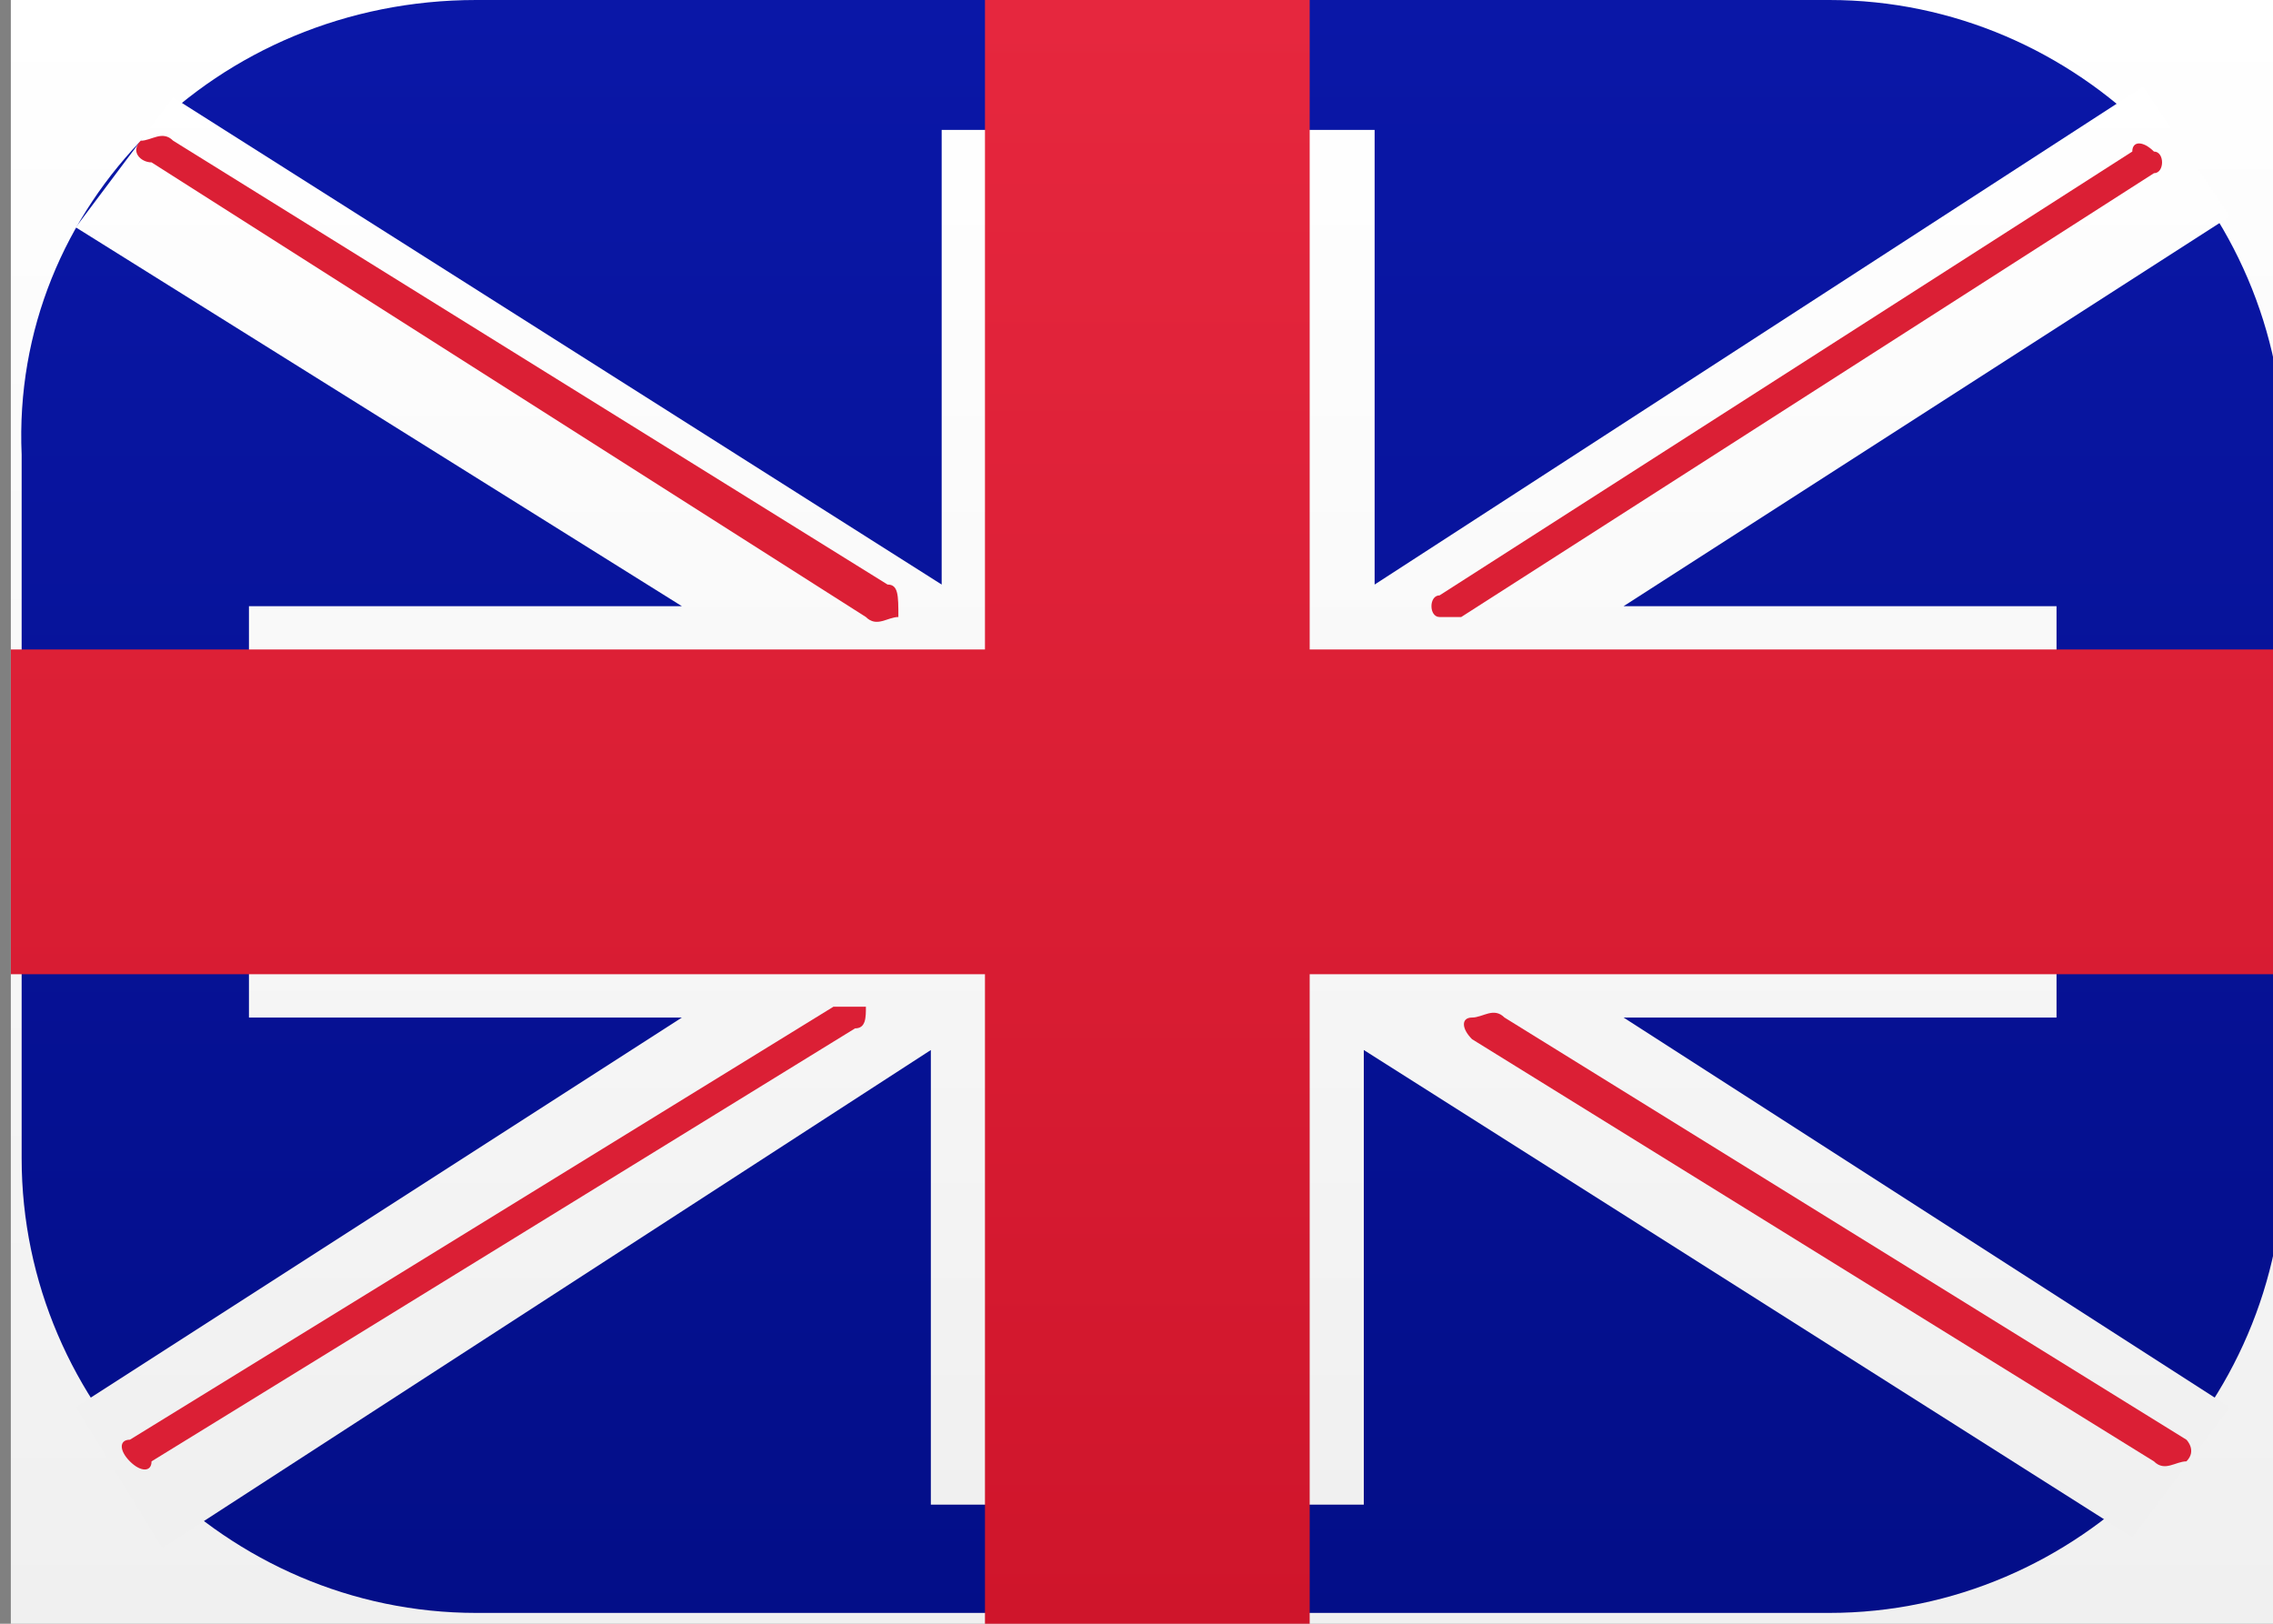 <?xml version="1.0" encoding="utf-8"?>
<!-- Generator: Adobe Illustrator 25.4.1, SVG Export Plug-In . SVG Version: 6.00 Build 0)  -->
<svg version="1.1" id="Layer_1" xmlns="http://www.w3.org/2000/svg" xmlns:xlink="http://www.w3.org/1999/xlink" x="0px" y="0px"
	 viewBox="0 0 21 15" style="enable-background:new 0 0 21 15;" xml:space="preserve">
<rect x="0" y="0" width="21" height="15" fill="#808080" stroke="none"/>
<style type="text/css">
	.st0{fill-rule:evenodd;clip-rule:evenodd;fill:url(#FlagBackground_00000000217620179201152510000002050857490263047562_);}
	.st1{fill-rule:evenodd;clip-rule:evenodd;fill:url(#Mask-Copy_00000171684846085480262010000005943237647827792025_);}
	.st2{fill-rule:evenodd;clip-rule:evenodd;fill:url(#Rectangle-2_00000182501596671913931700000004521758871194595216_);}
	.st3{fill:#DB1F35;}
	.st4{fill-rule:evenodd;clip-rule:evenodd;fill:url(#Rectangle-2-Copy-3_00000109718723317076840230000010969084393823713158_);}
</style>
<desc>Created with sketchtool.</desc>
<g id="Symbols">
	<g id="GB">
		
			<linearGradient id="FlagBackground_00000108272552587501606110000007192960559426251956_" gradientUnits="userSpaceOnUse" x1="-280.447" y1="378.134" x2="-280.447" y2="377.134" gradientTransform="matrix(21 0 0 -15 5900 5672)">
			<stop  offset="0" style="stop-color:#FFFFFF"/>
			<stop  offset="1" style="stop-color:#F0F0F0"/>
		</linearGradient>
		
			<rect id="FlagBackground" x="0.1" y="0" style="fill-rule:evenodd;clip-rule:evenodd;fill:url(#FlagBackground_00000108272552587501606110000007192960559426251956_);" width="21" height="15"/>
		
			<linearGradient id="Mask-Copy_00000043451899988652934940000003335912696195237015_" gradientUnits="userSpaceOnUse" x1="-280.447" y1="378.134" x2="-280.447" y2="377.134" gradientTransform="matrix(21 0 0 -15 5899.998 5672)">
			<stop  offset="0" style="stop-color:#0A17A7"/>
			<stop  offset="1" style="stop-color:#030E88"/>
		</linearGradient>
		
			<path id="Mask-Copy" style="fill-rule:evenodd;clip-rule:evenodd;fill:url(#Mask-Copy_00000043451899988652934940000003335912696195237015_);" d="
			M4.4,0h12.5c2.3,0,4.2,1.9,4.2,4.2v6.5c0,2.3-1.9,4.2-4.2,4.2H4.4c-2.3,0-4.2-1.9-4.2-4.2V4.2C0.1,1.9,2,0,4.4,0z"/>
		
			<linearGradient id="Rectangle-2_00000143575018319858377390000004980699102968957089_" gradientUnits="userSpaceOnUse" x1="-282.768" y1="382.232" x2="-282.768" y2="381.339" gradientTransform="matrix(22.853 -6.132257e-02 -4.037576e-02 -15.047 6488.186 5734.74)">
			<stop  offset="0" style="stop-color:#FFFFFF"/>
			<stop  offset="1" style="stop-color:#F0F0F0"/>
		</linearGradient>
		
			<path id="Rectangle-2" style="fill-rule:evenodd;clip-rule:evenodd;fill:url(#Rectangle-2_00000143575018319858377390000004980699102968957089_);" d="
			M6.3,9.4l-4,0l0-3.8l4,0L0.7,2.1l0.9-1.2l7.1,4.5l0-4.2l4,0l0,4.2l7.1-4.6L20.6,2L15,5.6l4,0l0,3.8l-4,0l5.6,3.6l-0.9,1.2
			l-7.1-4.5l0,4.2l-4,0l0-4.2l-7.1,4.6L0.7,13L6.3,9.4z"/>
		<path id="Line" class="st3" d="M13.5,5.7l6.4-4.1c0.1,0,0.1-0.2,0-0.2c-0.1-0.1-0.2-0.1-0.2,0l-6.4,4.1c-0.1,0-0.1,0.2,0,0.2
			C13.3,5.7,13.4,5.7,13.5,5.7z"/>
		<path id="Line-Copy-2" class="st3" d="M13.6,9.6l6.3,3.9c0.1,0.1,0.2,0,0.3,0c0.1-0.1,0-0.2,0-0.2l-6.3-3.9c-0.1-0.1-0.2,0-0.3,0
			C13.5,9.4,13.5,9.5,13.6,9.6z"/>
		<path id="Line-Copy" class="st3" d="M8.2,5.4L1.6,1.3c-0.1-0.1-0.2,0-0.3,0c-0.1,0.1,0,0.2,0.1,0.2L8,5.7c0.1,0.1,0.2,0,0.3,0
			C8.3,5.5,8.3,5.4,8.2,5.4z"/>
		<path id="Line-Copy-3" class="st3" d="M7.7,9.3l-6.5,4c-0.1,0-0.1,0.1,0,0.2c0.1,0.1,0.2,0.1,0.2,0l6.5-4C8,9.5,8,9.4,8,9.3
			C7.9,9.3,7.8,9.3,7.7,9.3z"/>
		
			<linearGradient id="Rectangle-2-Copy-3_00000159470513576373373420000011928630209340056745_" gradientUnits="userSpaceOnUse" x1="-280.447" y1="378.134" x2="-280.447" y2="377.134" gradientTransform="matrix(21 0 0 -15 5899.998 5672)">
			<stop  offset="0" style="stop-color:#E6273E"/>
			<stop  offset="1" style="stop-color:#CF152B"/>
		</linearGradient>
		
			<polygon id="Rectangle-2-Copy-3" style="fill-rule:evenodd;clip-rule:evenodd;fill:url(#Rectangle-2-Copy-3_00000159470513576373373420000011928630209340056745_);" points="
			0.1,9 9.1,9 9.1,15 12.1,15 12.1,9 21.1,9 21.1,6 12.1,6 12.1,0 9.1,0 9.1,6 0.1,6 		"/>
	</g>
</g>
</svg>
